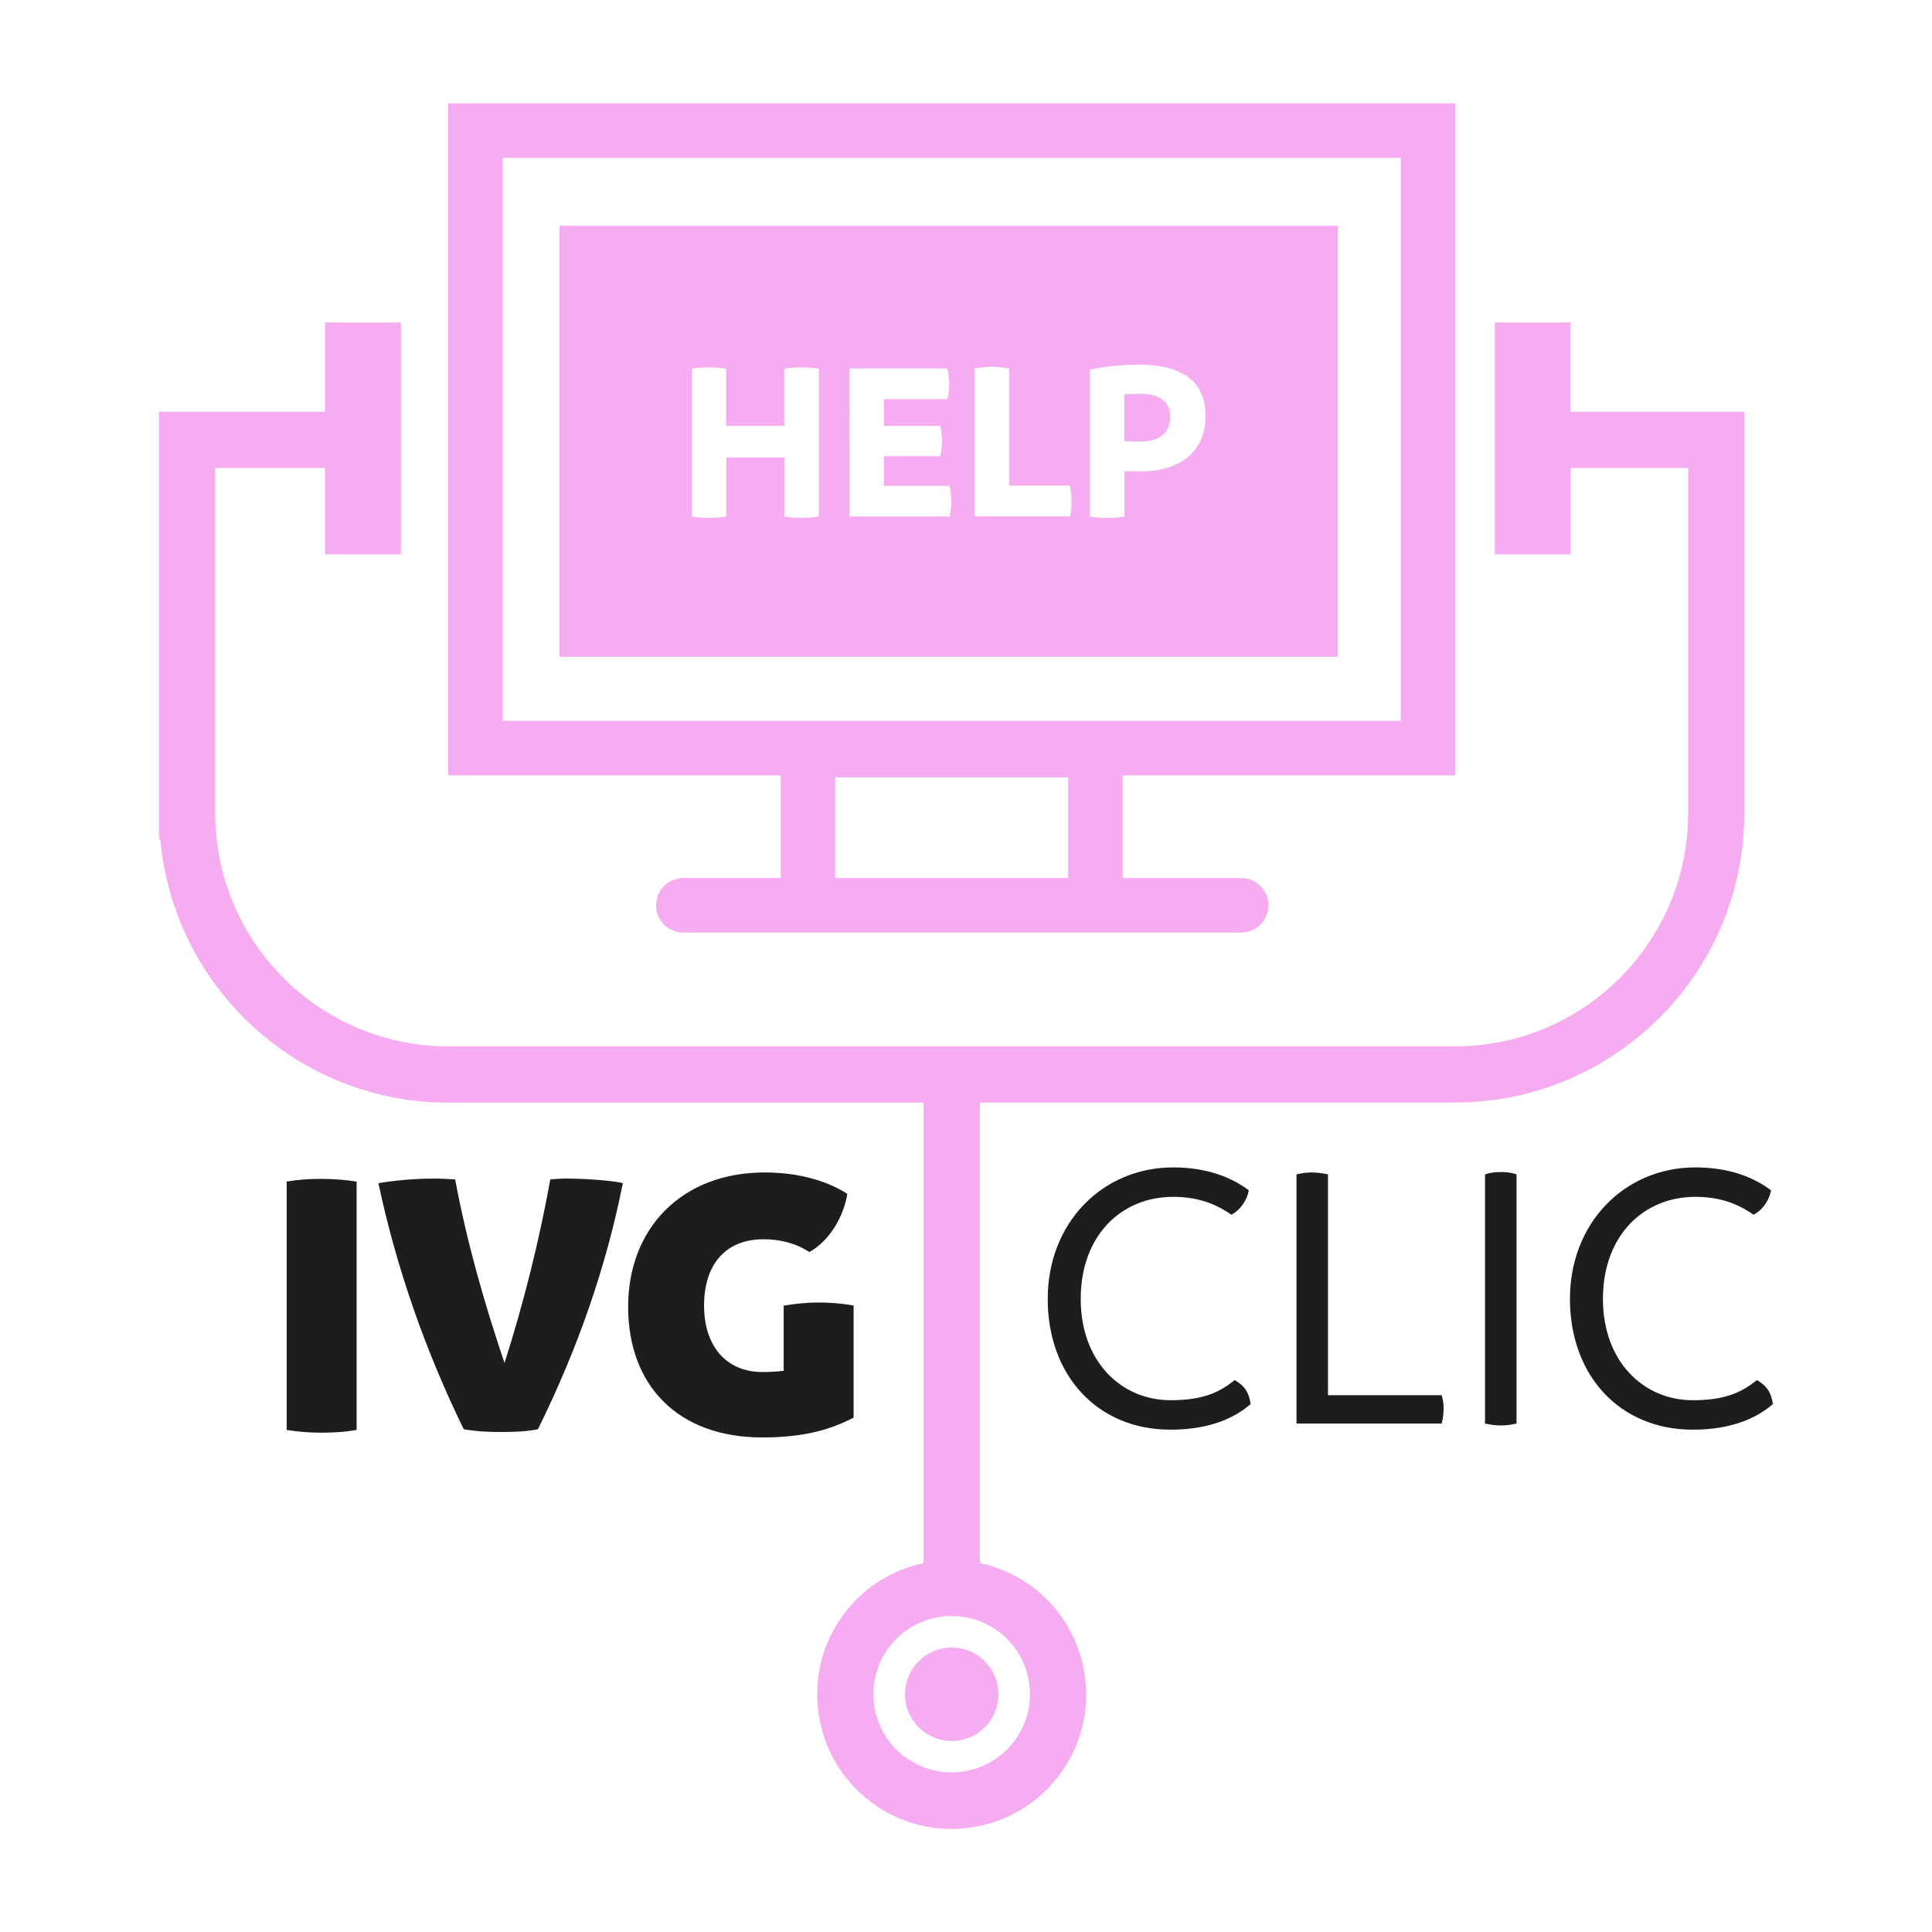 <?xml version="1.0" encoding="utf-8"?>
<!-- Generator: Adobe Illustrator 24.0.3, SVG Export Plug-In . SVG Version: 6.00 Build 0)  -->
<svg version="1.1" id="Calque_1" xmlns="http://www.w3.org/2000/svg" xmlns:xlink="http://www.w3.org/1999/xlink" x="0px" y="0px"
	 viewBox="0 0 141.73 141.73" style="enable-background:new 0 0 141.73 141.73;" xml:space="preserve">
<style type="text/css">
	.st0{fill:#1D1D1B;}
	.st1{fill:#F6ACF1;}
</style>
<g>
	<path class="st0" d="M21.03,104.9V86.68c0.8-0.14,1.65-0.2,2.51-0.2c0.85,0,1.71,0.06,2.62,0.2v18.22c-0.8,0.14-1.65,0.2-2.51,0.2
		S21.95,105.05,21.03,104.9z"/>
	<path class="st0" d="M45.69,86.8c-1.2,6.04-3.27,12.07-6.23,18.05c-0.88,0.17-1.74,0.2-2.62,0.2c-1,0-1.77-0.03-2.82-0.2
		c-2.82-5.78-4.93-11.81-6.26-18.05c1.11-0.2,2.7-0.34,4.01-0.34c0.6,0,1.17,0.03,1.62,0.06c0.85,4.58,2.14,9.08,3.62,13.47
		c1.42-4.44,2.56-9.05,3.36-13.47c0.31-0.03,0.74-0.06,1.25-0.06C43.04,86.46,45.18,86.63,45.69,86.8z"/>
	<path class="st0" d="M62.62,95.77v8.23c-1.42,0.71-3.25,1.45-6.69,1.45c-6.23,0-9.85-3.84-9.85-9.59c0-5.72,3.9-9.85,10.02-9.85
		c2.62,0,4.67,0.68,6.06,1.57c-0.26,1.62-1.28,3.44-2.79,4.27c-0.94-0.63-2.11-0.94-3.36-0.94c-2.76,0-4.36,1.82-4.36,4.87
		c0,2.99,1.65,4.87,4.27,4.87c0.6,0,1.11-0.03,1.57-0.09v-4.78c0.85-0.14,1.71-0.23,2.56-0.23S61.77,95.62,62.62,95.77z"/>
	<g>
		<path class="st0" d="M76.86,95.29c0-5.61,4.04-9.65,9.2-9.65c2.5,0,4.3,0.74,5.55,1.68c-0.11,0.68-0.6,1.45-1.28,1.79
			c-1.22-0.85-2.53-1.31-4.27-1.31c-3.79,0-6.78,2.82-6.78,7.49c0,4.58,2.96,7.43,6.6,7.43c2.45,0,3.64-0.63,4.7-1.48
			c0.77,0.46,1.03,0.91,1.17,1.76c-1.05,0.91-2.85,1.88-5.86,1.88C80.5,104.89,76.86,100.9,76.86,95.29z"/>
		<path class="st0" d="M105.9,103.32c0,0.34-0.03,0.71-0.14,1.11H95.11V86.15c0.4-0.09,0.74-0.14,1.11-0.14c0.4,0,0.8,0.06,1.2,0.14
			v16.2h8.34C105.87,102.69,105.9,103.01,105.9,103.32z"/>
	</g>
	<path class="st0" d="M108.94,104.43V86.15c0.43-0.14,0.8-0.17,1.17-0.17c0.37,0,0.74,0.03,1.14,0.17v18.28
		c-0.4,0.09-0.74,0.14-1.14,0.14C109.71,104.57,109.37,104.52,108.94,104.43z"/>
	<path class="st0" d="M115.17,95.29c0-5.61,4.04-9.65,9.2-9.65c2.51,0,4.3,0.74,5.55,1.68c-0.11,0.68-0.6,1.45-1.28,1.79
		c-1.22-0.85-2.53-1.31-4.27-1.31c-3.79,0-6.78,2.82-6.78,7.49c0,4.58,2.96,7.43,6.6,7.43c2.45,0,3.64-0.63,4.7-1.48
		c0.77,0.46,1.03,0.91,1.17,1.76c-1.05,0.91-2.85,1.88-5.86,1.88C118.82,104.89,115.17,100.9,115.17,95.29z"/>
	<path class="st1" d="M66.98,122.37c-1.06,1.57-0.65,3.7,0.92,4.76c1.57,1.06,3.7,0.65,4.76-0.92c1.06-1.57,0.65-3.7-0.92-4.76
		C70.17,120.39,68.04,120.8,66.98,122.37z"/>
	<path class="st1" d="M115.23,23.66h-5.57v17.01h5.57v-6.34h8.61V56v3.63v0.04c0,9.42-7.67,17.09-17.09,17.09H32.88
		c-9.42,0-17.09-7.67-17.09-17.09V56V34.33h8.05v6.34h5.57V23.66h-5.57v6.55H11.67V56v3.67v1.89h0.09
		c0.96,10.82,10.06,19.33,21.12,19.33h34.87v33.78c-2.41,0.51-4.63,1.91-6.11,4.11c-1.48,2.18-2.01,4.81-1.51,7.4
		c0.5,2.59,1.98,4.82,4.16,6.3c1.69,1.14,3.61,1.69,5.51,1.69c3.17,0,6.28-1.52,8.19-4.34c1.48-2.18,2.01-4.81,1.51-7.4
		c-0.5-2.59-1.98-4.82-4.16-6.3c-1.08-0.73-2.26-1.21-3.46-1.47V80.88h34.87c11.7,0,21.21-9.52,21.21-21.21v-0.04V56V30.21h-12.74
		V23.66z M73.03,119.53c1.27,0.86,2.13,2.16,2.42,3.67c0.29,1.51-0.02,3.03-0.88,4.3c-1.77,2.62-5.35,3.31-7.97,1.54
		c-1.27-0.86-2.13-2.16-2.42-3.67c-0.29-1.51,0.02-3.03,0.88-4.3c1.11-1.64,2.92-2.52,4.76-2.52
		C70.93,118.55,72.05,118.87,73.03,119.53z"/>
	<path class="st1" d="M57.27,64.41h-7.14c-1.1,0-2,0.89-2,2s0.89,2,2,2h7.14h25.09h8.69c1.1,0,2-0.89,2-2s-0.89-2-2-2h-8.69v-7.53
		h24.39V7.58H32.88v49.3h24.39V64.41z M78.36,64.41h-17.1v-7.38h17.1V64.41z M36.88,52.88v-41.3h65.88v41.3H36.88z"/>
	<path class="st1" d="M85.85,30.55c0-1.01-0.69-1.66-2.2-1.66c-0.41,0-0.79,0.02-1.17,0.05v3.43c0.37,0.02,0.76,0.02,1.18,0.02
		C85.25,32.4,85.85,31.58,85.85,30.55z"/>
	<path class="st1" d="M41.04,48.18h57.1V16.56h-57.1V48.18z M79.95,27.12c1.01-0.22,2.32-0.37,3.6-0.37c3.52,0,4.89,1.51,4.89,3.77
		c0,2.61-1.86,4.06-4.77,4.06c-0.41,0-0.8,0-1.18-0.02v3.33c-0.41,0.08-0.83,0.1-1.25,0.1c-0.42,0-0.83-0.02-1.29-0.1V27.12z
		 M71.51,27.03c0.42-0.07,0.83-0.12,1.25-0.12c0.42,0,0.85,0.05,1.27,0.12v8.59h4.46c0.08,0.39,0.12,0.76,0.12,1.13
		c0,0.37-0.03,0.76-0.12,1.13h-6.98V27.03z M62.32,27.03h7.17c0.1,0.36,0.14,0.76,0.14,1.13c0,0.37-0.03,0.75-0.14,1.12h-4.65v1.96
		h4.14c0.08,0.37,0.12,0.74,0.12,1.12c0,0.37-0.03,0.73-0.12,1.1h-4.14v2.18h4.82c0.08,0.37,0.12,0.74,0.12,1.12
		c0,0.37-0.03,0.76-0.12,1.13h-7.34V27.03z M50.75,27.05c0.39-0.07,0.79-0.1,1.22-0.1c0.42,0,0.85,0.03,1.3,0.1v4.19h4.26v-4.19
		c0.41-0.07,0.83-0.1,1.25-0.1c0.42,0,0.83,0.03,1.29,0.1v10.84c-0.41,0.07-0.81,0.1-1.23,0.1c-0.42,0-0.85-0.03-1.3-0.1v-4.33
		h-4.26v4.33c-0.41,0.07-0.83,0.1-1.25,0.1c-0.42,0-0.83-0.03-1.27-0.1V27.05z"/>
</g>
</svg>

